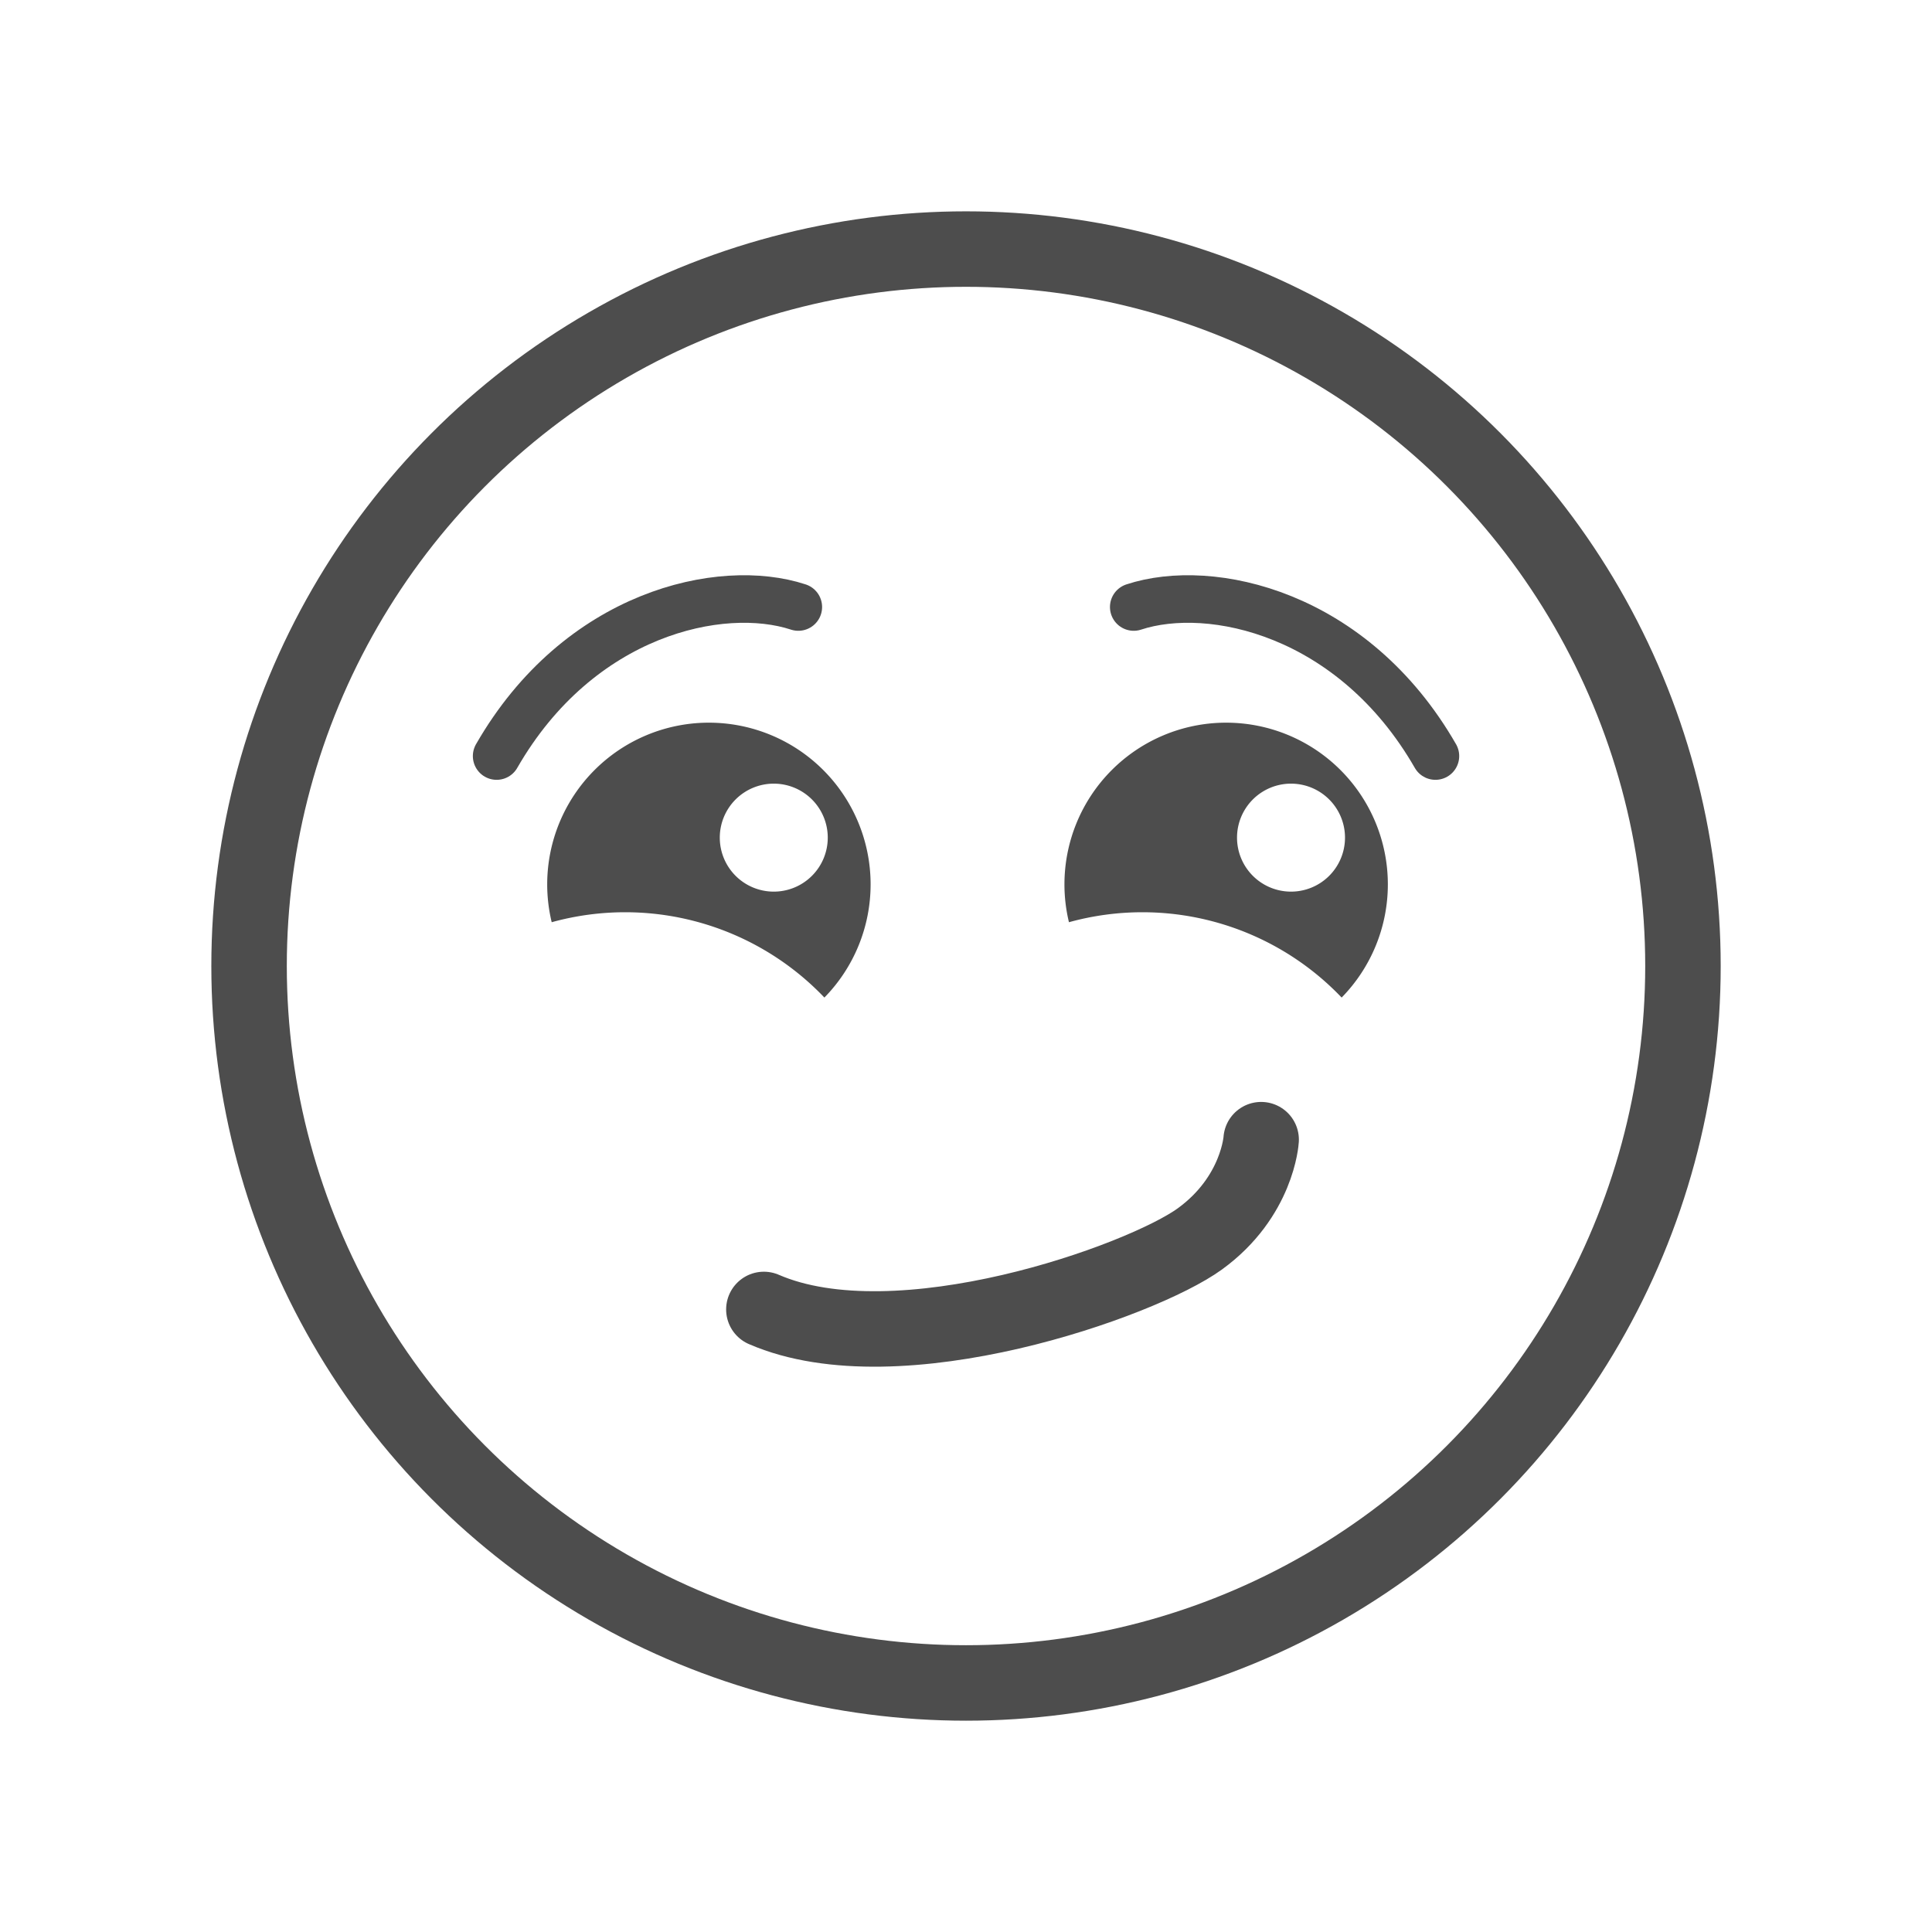 <?xml version="1.0" encoding="UTF-8" standalone="no"?>
<svg
   xmlns:dc="http://purl.org/dc/elements/1.1/"
   xmlns:cc="http://creativecommons.org/ns#"
   xmlns:rdf="http://www.w3.org/1999/02/22-rdf-syntax-ns#"
   xmlns:svg="http://www.w3.org/2000/svg"
   xmlns="http://www.w3.org/2000/svg"
   xmlns:sodipodi="http://sodipodi.sourceforge.net/DTD/sodipodi-0.dtd"
   xmlns:inkscape="http://www.inkscape.org/namespaces/inkscape"
   sodipodi:docname="1F60F_plain.svg"
   inkscape:version="1.0.2 (e86c870879, 2021-01-15, custom)"
   id="svg8"
   version="1.1"
   viewBox="0 0 67.733 67.733"
   height="256"
   width="256">
  <defs
     id="defs2" />
  <sodipodi:namedview
     inkscape:snap-object-midpoints="false"
     units="px"
     inkscape:window-maximized="1"
     inkscape:window-y="-9"
     inkscape:window-x="-9"
     inkscape:window-height="1001"
     inkscape:window-width="1920"
     showgrid="false"
     inkscape:document-rotation="0"
     inkscape:current-layer="g1009"
     inkscape:document-units="px"
     inkscape:cy="126.18793"
     inkscape:cx="94.893528"
     inkscape:zoom="2.8"
     inkscape:pageshadow="2"
     inkscape:pageopacity="0.0"
     borderopacity="1.0"
     bordercolor="#666666"
     pagecolor="#ffffff"
     id="base" />
  <g
     id="layer1"
     inkscape:groupmode="layer"
     inkscape:label="Layer 1">
    <g
       style="stroke-width:2.117;stroke-miterlimit:4;stroke-dasharray:none"
       transform="translate(-0.534,-1.587)"
       id="g1009">
      <ellipse
         ry="25.135"
         rx="25.135"
         cy="35.454"
         cx="34.401"
         id="path833"
         style="fill:none;fill-opacity:1;stroke:#4d4d4d;stroke-width:2.646;stroke-linecap:round;stroke-linejoin:round;stroke-miterlimit:4;stroke-dasharray:none;stroke-opacity:1" />
      <path
         id="path835"
         style="fill:#4d4d4d;fill-opacity:1;stroke:none;stroke-width:3.846;stroke-linecap:round;stroke-linejoin:round;stroke-miterlimit:4;stroke-dasharray:none;stroke-opacity:1"
         d="M 93.631 95.607 A 21.393 21.393 0 0 0 72.393 117 A 21.393 21.393 0 0 0 72.988 122.006 A 36.419 36.419 0 0 1 82.707 120.686 A 36.419 36.419 0 0 1 109.064 131.973 A 21.393 21.393 0 0 0 115.178 117 A 21.393 21.393 0 0 0 93.785 95.607 A 21.393 21.393 0 0 0 93.631 95.607 z M 102.367 103.674 A 7.143 7.143 0 0 1 109.51 110.816 A 7.143 7.143 0 0 1 102.367 117.959 A 7.143 7.143 0 0 1 95.225 110.816 A 7.143 7.143 0 0 1 102.367 103.674 z "
         transform="matrix(0.265,0,0,0.265,0.534,1.587)" />
      <path
         sodipodi:nodetypes="czc"
         id="path902-3-0"
         style="fill:none;fill-opacity:1;stroke:#4d4d4d;stroke-width:2.646;stroke-linecap:round;stroke-linejoin:round;stroke-miterlimit:4;stroke-dasharray:none;stroke-opacity:1"
         d="m 44.748,41.542 c 0,0 -0.119,2.003 -2.146,3.477 -2.026,1.474 -10.577,4.519 -15.288,2.475" />
      <path
         sodipodi:nodetypes="cc"
         id="path1442-3"
         d="m 17.945,28.093 c 2.882,-5.019 7.867,-6.116 10.577,-5.225"
         style="font-variation-settings:normal;vector-effect:none;fill:none;fill-opacity:1;stroke:#4d4d4d;stroke-width:1.667;stroke-linecap:round;stroke-linejoin:miter;stroke-miterlimit:4;stroke-dasharray:none;stroke-dashoffset:0;stroke-opacity:1;stop-color:#000000" />
      <g
         transform="matrix(1,0,0,1.693,-1.652,-16.84)"
         id="g900-7" />
      <path
         id="path835-78"
         style="fill:#4d4d4d;fill-opacity:1;stroke:none;stroke-width:3.846;stroke-linecap:round;stroke-linejoin:round;stroke-miterlimit:4;stroke-dasharray:none;stroke-opacity:1"
         d="M 162.061 95.607 A 21.393 21.393 0 0 0 140.822 117 A 21.393 21.393 0 0 0 141.418 122.006 A 36.419 36.419 0 0 1 151.137 120.686 A 36.419 36.419 0 0 1 177.494 131.973 A 21.393 21.393 0 0 0 183.607 117 A 21.393 21.393 0 0 0 162.215 95.607 A 21.393 21.393 0 0 0 162.061 95.607 z M 170.797 103.674 A 7.143 7.143 0 0 1 177.939 110.816 A 7.143 7.143 0 0 1 170.797 117.959 A 7.143 7.143 0 0 1 163.654 110.816 A 7.143 7.143 0 0 1 170.797 103.674 z "
         transform="matrix(0.265,0,0,0.265,0.534,1.587)" />
      <path
         sodipodi:nodetypes="cc"
         id="path1442-3-8"
         d="M 50.858,28.093 C 47.975,23.074 42.99,21.977 40.281,22.868"
         style="font-variation-settings:normal;vector-effect:none;fill:none;fill-opacity:1;stroke:#4d4d4d;stroke-width:1.667;stroke-linecap:round;stroke-linejoin:miter;stroke-miterlimit:4;stroke-dasharray:none;stroke-dashoffset:0;stroke-opacity:1;stop-color:#000000" />
    </g>
  </g>
</svg>
